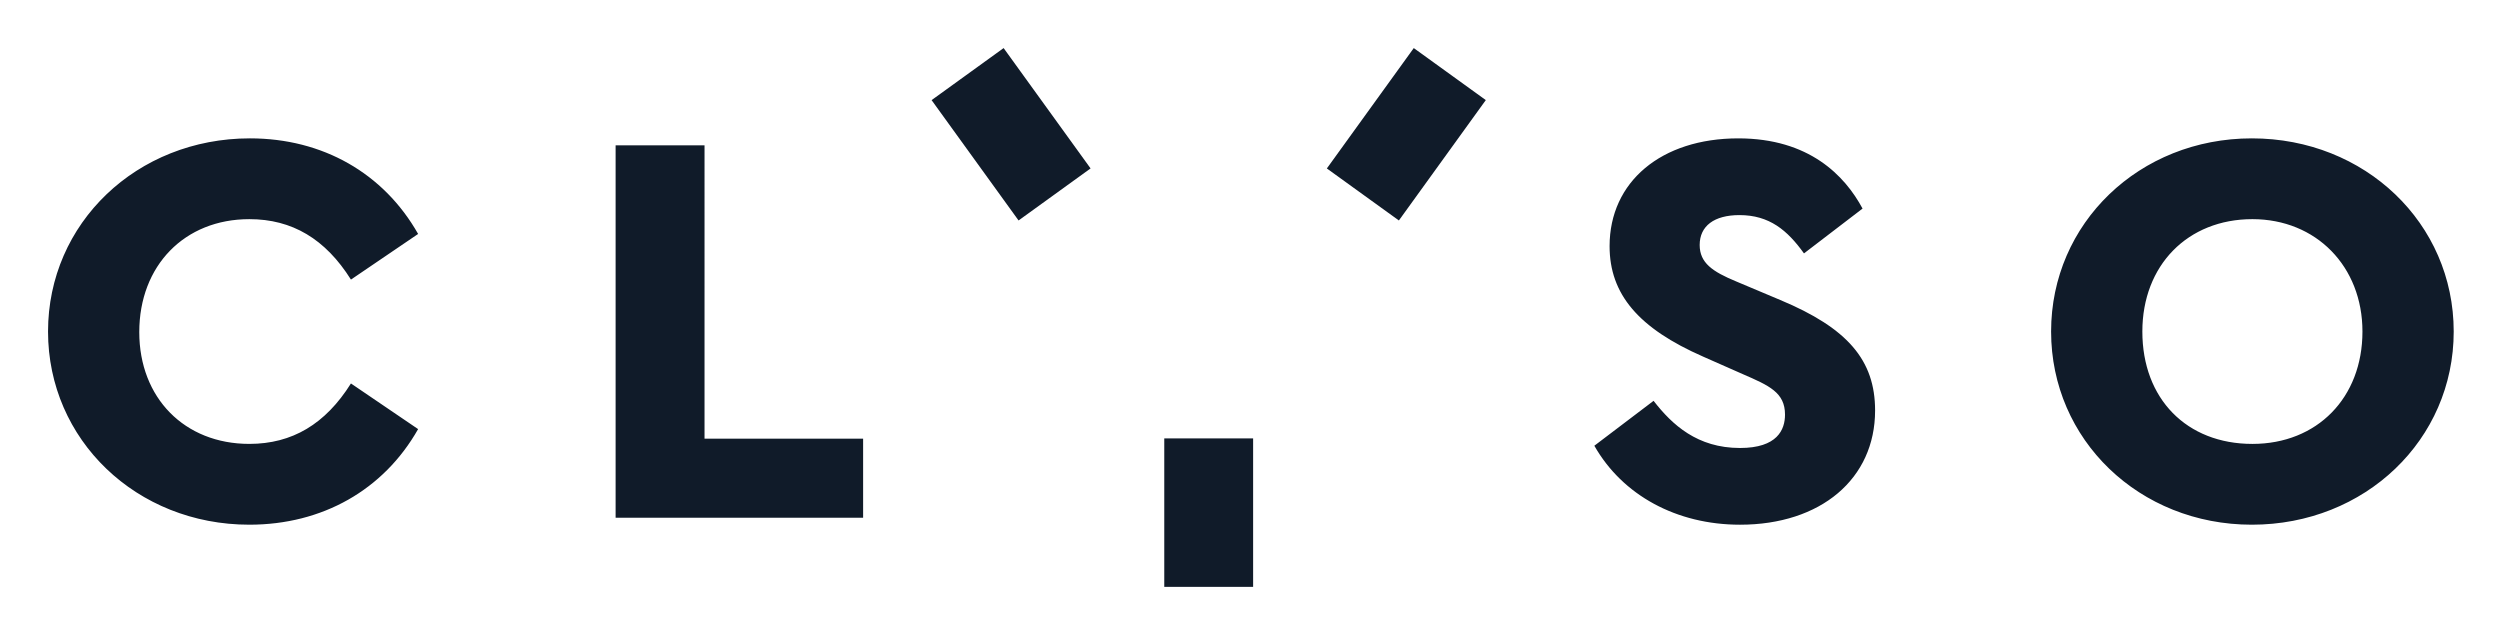 <svg xmlns="http://www.w3.org/2000/svg" role="img" viewBox="-5.66 -5.66 294.58 74.58"><title>Clyso GmbH (member) logo</title><style>svg {enable-background:new 0 0 283.465 63.493}</style><style>.st0{fill:#101b29}</style><path d="M23.72 20.163c5.042 0 8.964 2.332 11.973 7.121l7.915-5.377c-4.064-7.167-11.255-11.264-19.819-11.264C10.449 10.643 0 20.642 0 33.405s10.419 22.761 23.72 22.761c8.607 0 15.822-4.097 19.887-11.264l-7.915-5.378c-3.008 4.791-6.93 7.121-11.973 7.121-7.636 0-12.969-5.417-12.969-13.173.001-7.836 5.334-13.309 12.97-13.309zm53.636-8.699H66.879v43.881h29.164v-9.314H77.356zm126.761 18.227l-5.203-2.191c-2.787-1.155-4.298-2.182-4.298-4.293 0-2.238 1.708-3.522 4.685-3.522 3.53 0 5.644 1.782 7.605 4.513l6.902-5.282c-2.085-3.883-6.292-8.272-14.643-8.272-9.07 0-15.165 5.104-15.165 12.7 0 5.664 3.407 9.682 11.044 13.027l4.655 2.055c3.1 1.347 4.972 2.161 4.972 4.768 0 1.794-.919 3.933-5.302 3.933-5.029 0-7.989-2.728-10.185-5.558l-6.98 5.293c3.317 5.837 9.69 9.305 17.165 9.305 9.52 0 15.917-5.406 15.917-13.453.001-5.933-3.235-9.706-11.169-13.023zm55.56-19.048c-13.262 0-23.652 9.998-23.652 22.762s10.39 22.761 23.652 22.761c13.339 0 23.788-9.998 23.788-22.761s-10.449-22.762-23.788-22.762zm.068 36.003c-7.757 0-12.968-5.321-12.968-13.241 0-7.797 5.332-13.243 12.968-13.243 7.513 0 12.967 5.57 12.967 13.243 0 7.797-5.332 13.241-12.967 13.241zm-128.218-.648h10.47v17.495h-10.47z" class="st0"/><path d="M104.112 6.138L112.598.005l10.247 14.18-8.486 6.133z" class="st0"/><path d="M150.685 14.189l10.242-14.184 8.488 6.129-10.242 14.184z" class="st0"/></svg>